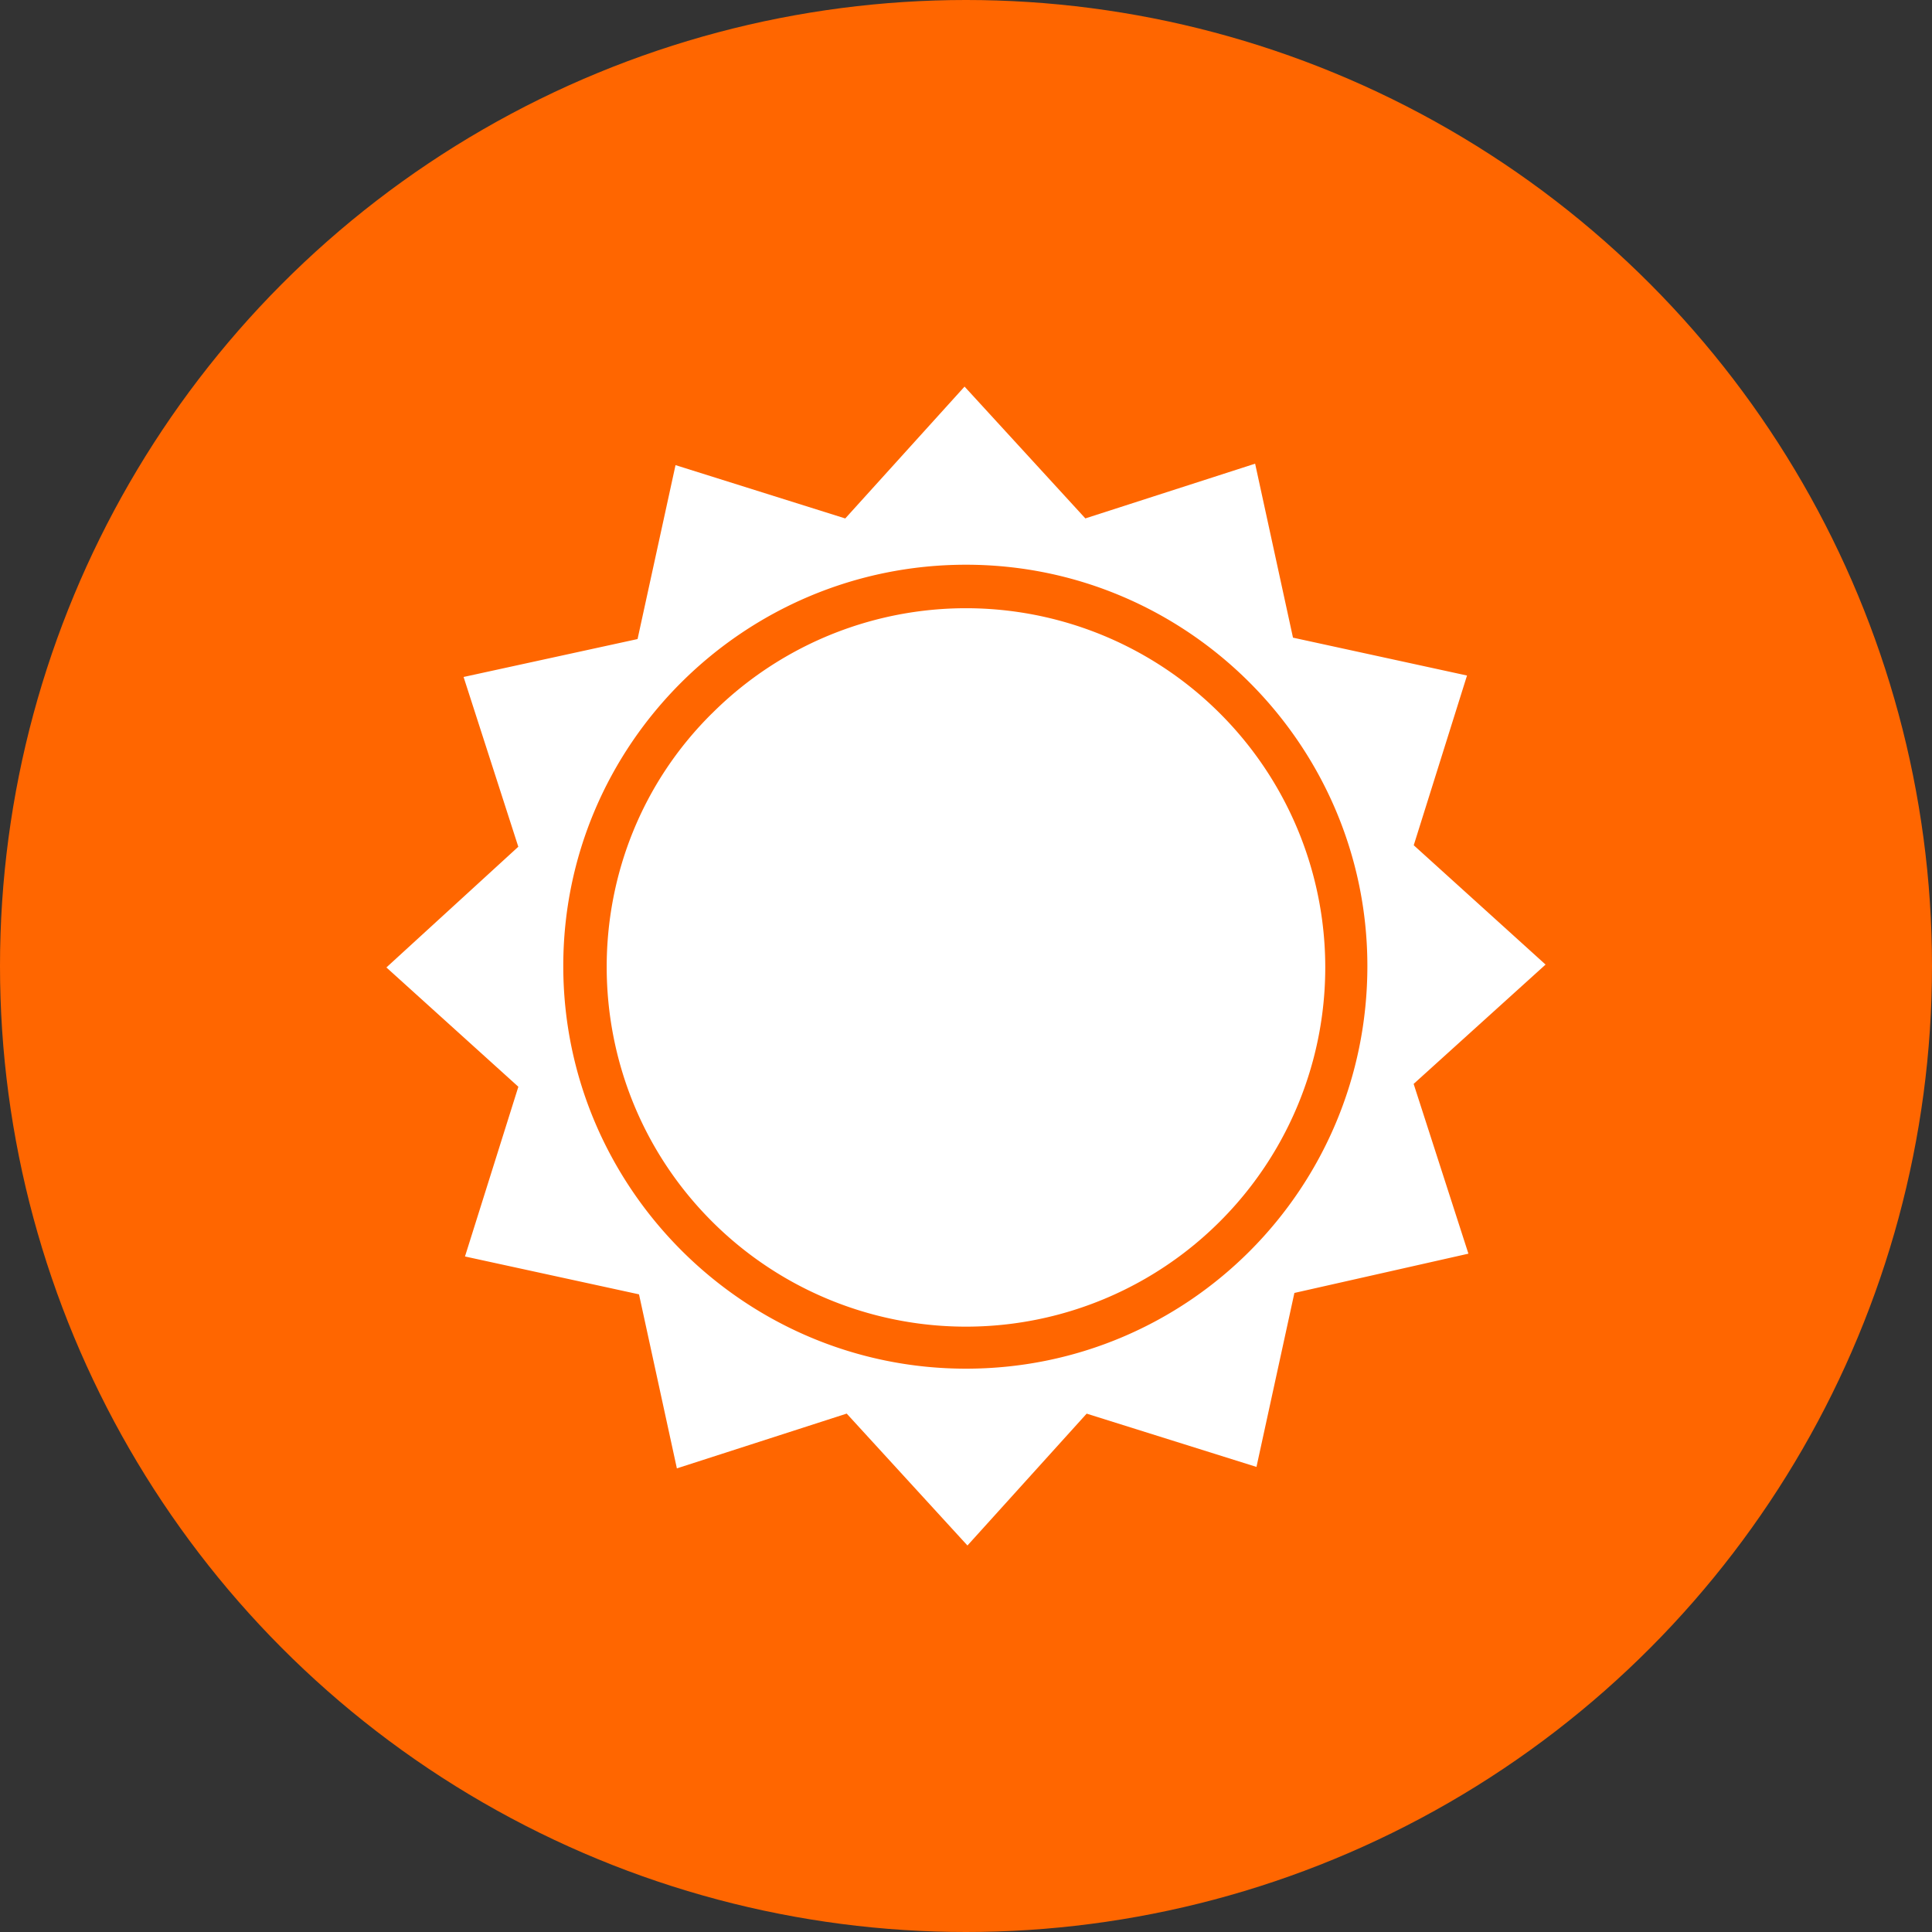 <?xml version="1.0" encoding="utf-8"?>
<svg role="img" viewBox="0 0 24 24" xmlns="http://www.w3.org/2000/svg">
	<rect x="0" y="0" width="24" height="24" fill="#333333" stroke="none"/>
	<title>AccuWeather</title>
	<circle cx="12" cy="12" r="12" fill="#FF6600"></circle>
	<path d="M6.74 6.772a7.436 7.436 0 0 1 10.519 0 7.432 7.432 0 0 1 0 10.515 7.436 7.436 0 0 1-10.52 0c-2.904-2.905-2.904-7.64 0-10.515M12 20.337c-4.59 0-8.338-3.747-8.338-8.337s3.748-8.308 8.338-8.308c4.591 0 8.31 3.748 8.31 8.308 0 4.619-3.719 8.337-8.31 8.337zm12-8.366L21.27 9.5l1.103-3.514-3.603-.784-.784-3.602-3.515 1.133L11.97.004l-2.47 2.73L5.986 1.63 5.2 5.231l-3.602.785 1.133 3.515L0 12.03l2.732 2.47-1.105 3.514 3.603.784.784 3.603 3.516-1.134 2.5 2.731 2.468-2.73 3.516 1.103.785-3.602 3.603-.813-1.134-3.515L24 11.97z" transform="translate(4.8, 4.8) scale(0.6)" fill="white"></path>
</svg>